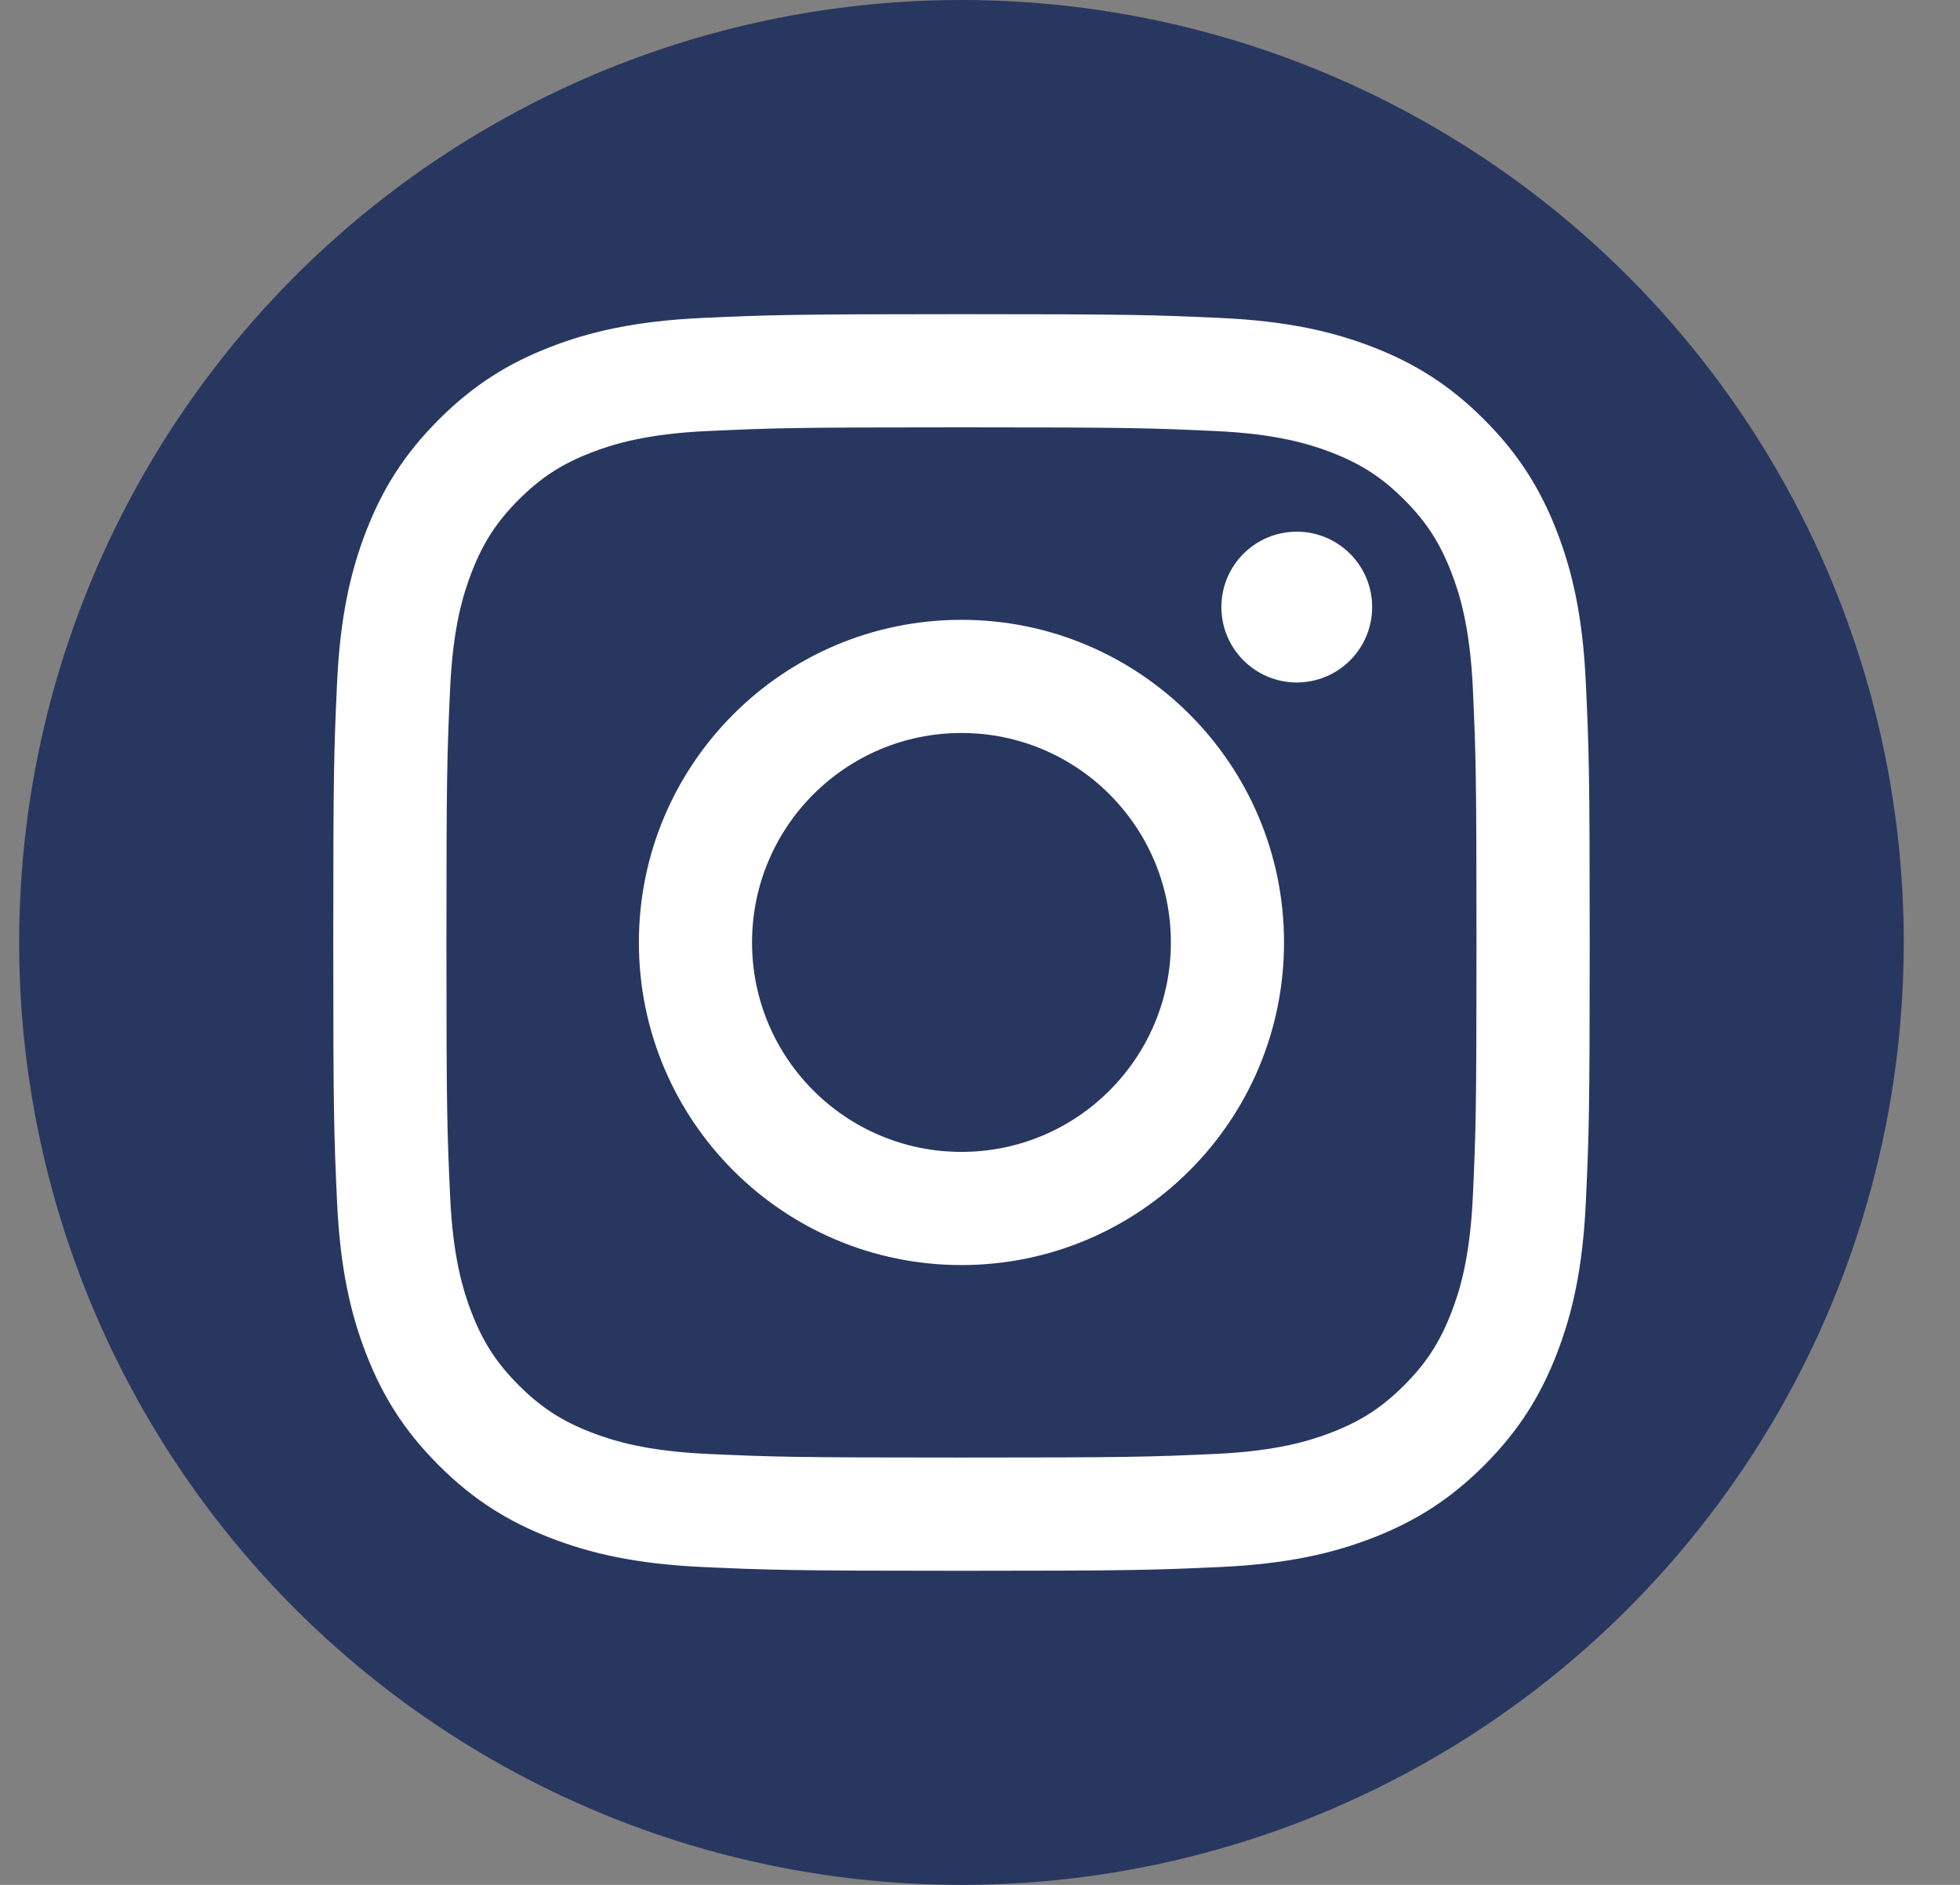 <svg width="26" height="25" viewBox="0 0 26 25" fill="none" xmlns="http://www.w3.org/2000/svg">
<rect x="0" y="0" width="26" height="25" fill="#808080" stroke="none"/>
<circle cx="12.754" cy="12.5" r="12.5" fill="#283760"/>
<path fill-rule="evenodd" clip-rule="evenodd" d="M12.754 4.167C10.491 4.167 10.207 4.177 9.318 4.217C8.431 4.258 7.826 4.398 7.296 4.604C6.748 4.817 6.283 5.102 5.82 5.566C5.356 6.029 5.071 6.494 4.858 7.042C4.652 7.572 4.511 8.178 4.471 9.065C4.43 9.953 4.421 10.237 4.421 12.5C4.421 14.764 4.43 15.047 4.471 15.936C4.511 16.823 4.652 17.429 4.858 17.959C5.071 18.507 5.356 18.972 5.82 19.435C6.283 19.898 6.748 20.183 7.296 20.396C7.826 20.602 8.431 20.743 9.318 20.784C10.207 20.824 10.491 20.834 12.754 20.834C15.017 20.834 15.301 20.824 16.19 20.784C17.077 20.743 17.683 20.602 18.213 20.396C18.761 20.183 19.226 19.898 19.689 19.435C20.152 18.972 20.437 18.507 20.65 17.959C20.856 17.429 20.997 16.823 21.037 15.936C21.078 15.047 21.088 14.764 21.088 12.5C21.088 10.237 21.078 9.953 21.037 9.065C20.997 8.178 20.856 7.572 20.65 7.042C20.437 6.494 20.152 6.029 19.689 5.566C19.226 5.102 18.761 4.817 18.213 4.604C17.683 4.398 17.077 4.258 16.19 4.217C15.301 4.177 15.017 4.167 12.754 4.167ZM12.754 5.668C14.979 5.668 15.243 5.677 16.122 5.717C16.934 5.754 17.375 5.89 17.669 6.004C18.058 6.155 18.336 6.336 18.627 6.627C18.919 6.919 19.099 7.197 19.25 7.586C19.365 7.879 19.5 8.32 19.538 9.133C19.578 10.012 19.586 10.275 19.586 12.5C19.586 14.725 19.578 14.989 19.538 15.868C19.5 16.68 19.365 17.121 19.25 17.415C19.099 17.804 18.919 18.082 18.627 18.373C18.336 18.665 18.058 18.846 17.669 18.997C17.375 19.111 16.934 19.247 16.122 19.284C15.243 19.324 14.979 19.332 12.754 19.332C10.529 19.332 10.265 19.324 9.387 19.284C8.574 19.247 8.133 19.111 7.839 18.997C7.45 18.846 7.173 18.665 6.881 18.373C6.59 18.082 6.409 17.804 6.258 17.415C6.144 17.121 6.008 16.68 5.971 15.868C5.931 14.989 5.922 14.725 5.922 12.5C5.922 10.275 5.931 10.012 5.971 9.133C6.008 8.32 6.144 7.879 6.258 7.586C6.409 7.197 6.59 6.919 6.881 6.627C7.173 6.336 7.45 6.155 7.839 6.004C8.133 5.89 8.574 5.754 9.387 5.717C10.266 5.677 10.529 5.668 12.754 5.668Z" fill="white"/>
<path fill-rule="evenodd" clip-rule="evenodd" d="M12.754 15.278C11.22 15.278 9.976 14.034 9.976 12.5C9.976 10.966 11.22 9.722 12.754 9.722C14.288 9.722 15.532 10.966 15.532 12.5C15.532 14.034 14.288 15.278 12.754 15.278ZM12.754 8.221C10.39 8.221 8.475 10.137 8.475 12.5C8.475 14.863 10.39 16.779 12.754 16.779C15.117 16.779 17.033 14.863 17.033 12.5C17.033 10.137 15.117 8.221 12.754 8.221Z" fill="white"/>
<path fill-rule="evenodd" clip-rule="evenodd" d="M18.202 8.052C18.202 8.604 17.754 9.052 17.202 9.052C16.65 9.052 16.202 8.604 16.202 8.052C16.202 7.499 16.65 7.052 17.202 7.052C17.754 7.052 18.202 7.499 18.202 8.052Z" fill="white"/>
</svg>
